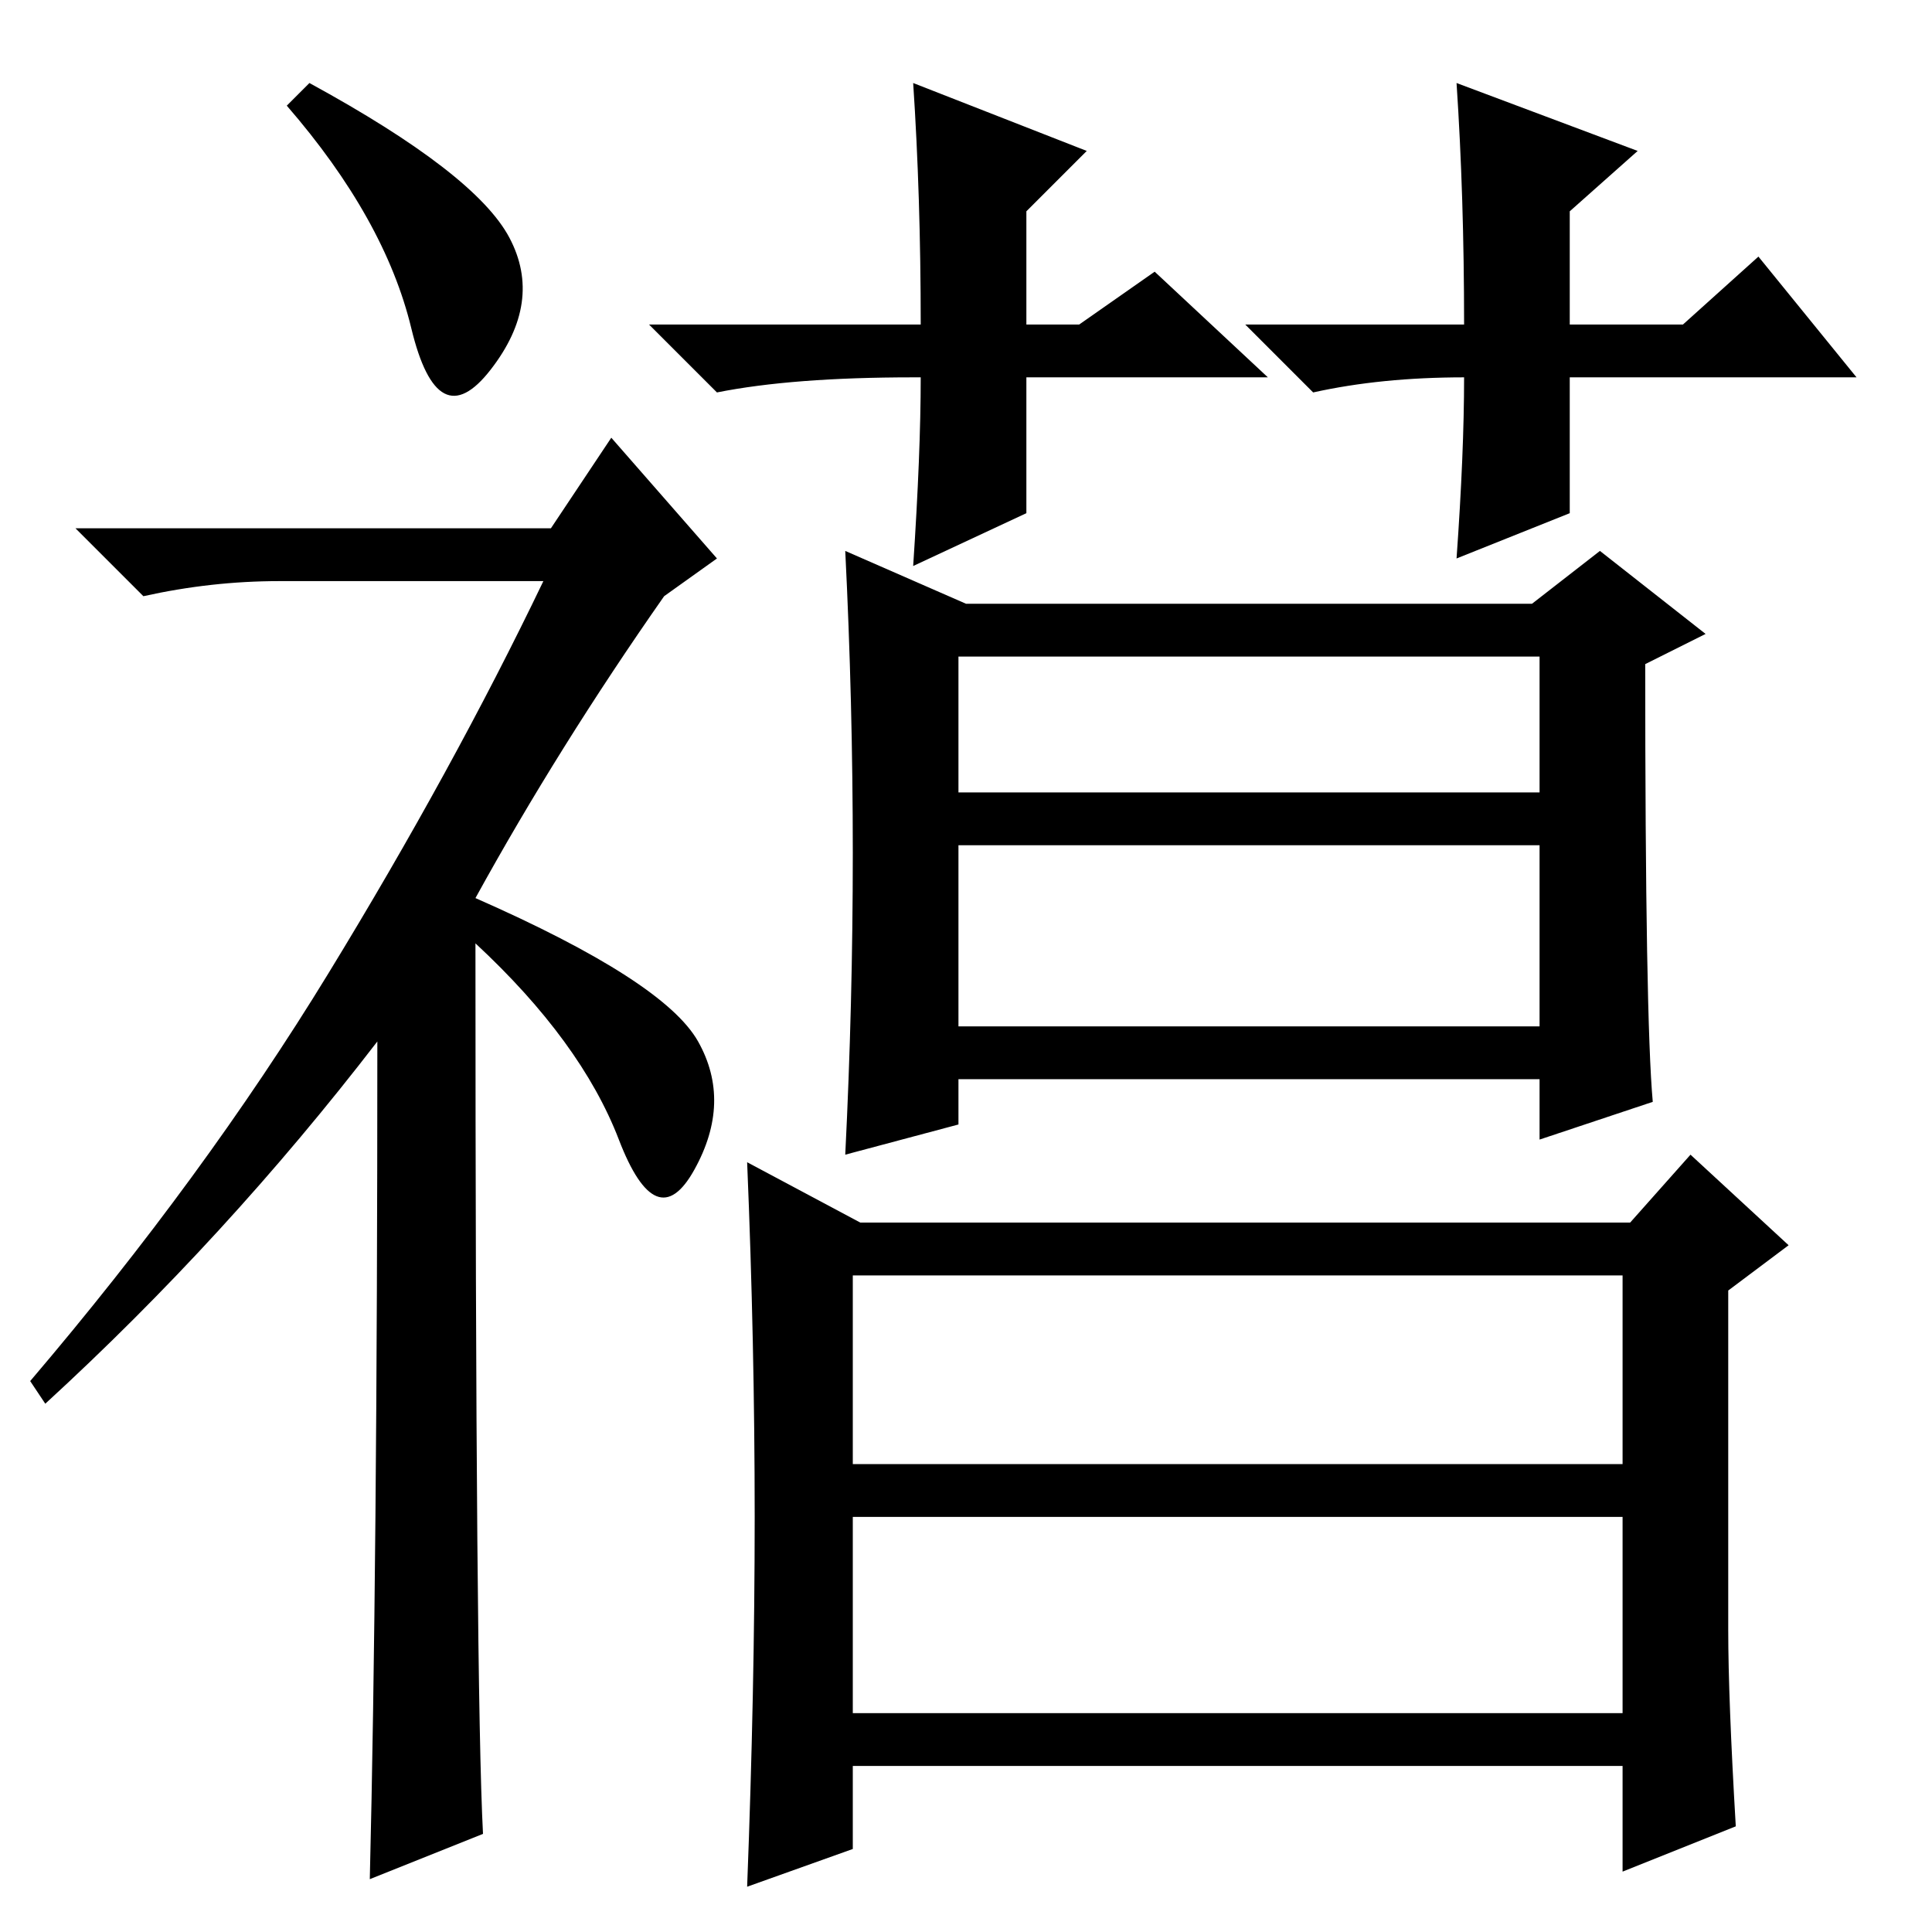 <?xml version="1.0" standalone="no"?>
<!DOCTYPE svg PUBLIC "-//W3C//DTD SVG 1.1//EN" "http://www.w3.org/Graphics/SVG/1.1/DTD/svg11.dtd" >
<svg xmlns="http://www.w3.org/2000/svg" xmlns:xlink="http://www.w3.org/1999/xlink" version="1.1" viewBox="0 -36 256 256">
  <g transform="matrix(1 0 0 -1 0 220)">
   <path fill="currentColor"
d="M41 245q22 -12 26.5 -20.5t-2.5 -17.5t-10.5 5.5t-16.5 29.5zM50 118q-20 -26 -44 -48l-2 3q23 27 39.5 54t28.5 52h-35q-9 0 -18 -2l-9 9h63l8 12l14 -16l-7 -5q-14 -20 -25 -40q25 -11 29.5 -19t-0.5 -17t-10 4t-19 26q0 -99 1 -118l-15 -6q1 41 1 111zM127 151h77v18
h-77v-18zM127 120h77v24h-77v-24zM113 62h102v25h-102v-25zM113 29h102v26h-102v-26zM113 143q0 20 -1 40l16 -7h75l9 7l14 -11l-8 -4q0 -47 1 -58l-15 -5v8h-77v-6l-15 -4q1 20 1 40zM229 40q0 -9 1 -26l-15 -6v14h-102v-11l-14 -5q1 26 1 49t-1 47l15 -8h102l8 9l13 -12
l-8 -6v-45zM122 206h-1q-16 0 -26 -2l-9 9h36q0 17 -1 32l23 -9l-8 -8v-15h7l10 7l15 -14h-32v-18l-15 -7q1 15 1 25zM194 206q-11 0 -20 -2l-9 9h29q0 17 -1 32l24 -9l-9 -8v-15h15l10 9l13 -16h-38v-18l-15 -6q1 14 1 24z" />
  </g>

</svg>
